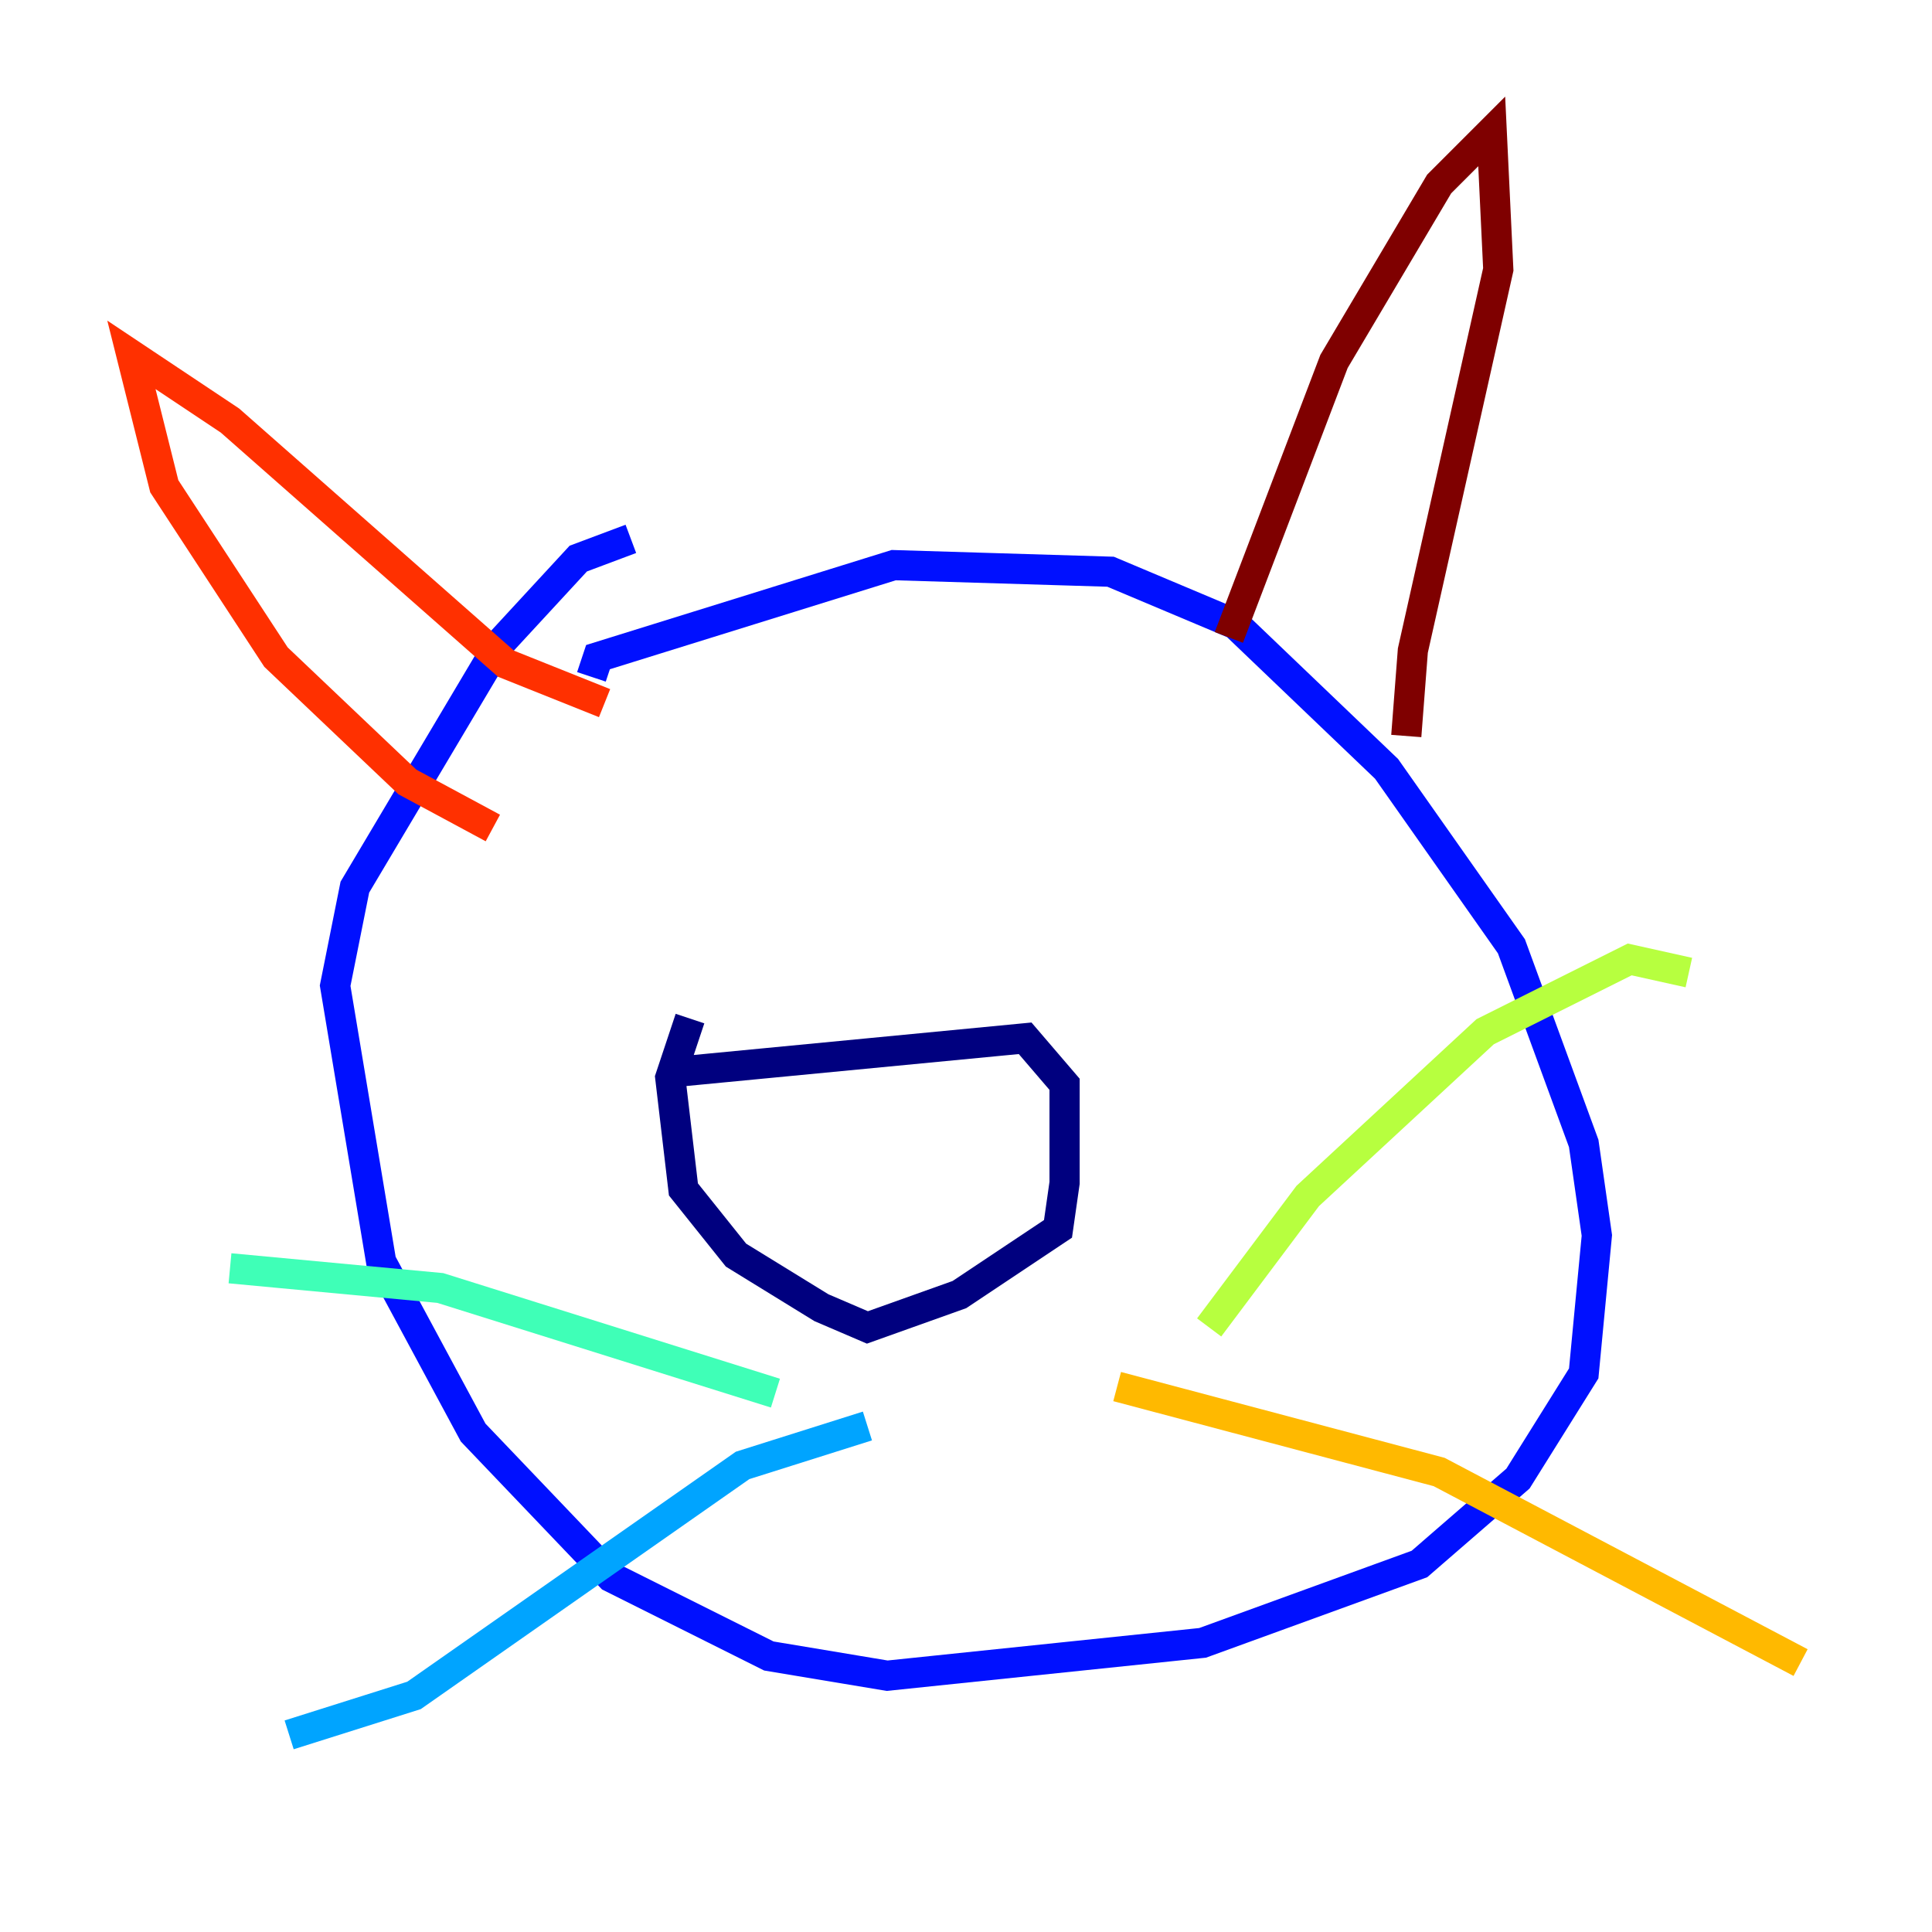 <?xml version="1.0" encoding="utf-8" ?>
<svg baseProfile="tiny" height="128" version="1.2" viewBox="0,0,128,128" width="128" xmlns="http://www.w3.org/2000/svg" xmlns:ev="http://www.w3.org/2001/xml-events" xmlns:xlink="http://www.w3.org/1999/xlink"><defs /><polyline fill="none" points="45.714,67.483 44.408,71.401 45.279,78.803 48.762,83.156 54.422,86.639 57.469,87.946 63.565,85.769 70.095,81.415 70.531,78.367 70.531,71.837 67.918,68.789 45.279,70.966" stroke="#00007f" stroke-width="2" /><polyline fill="none" points="41.796,35.701 38.313,37.007 33.088,42.667 23.51,58.776 22.204,65.306 25.252,83.592 31.347,94.912 40.49,104.49 50.939,109.714 58.776,111.02 79.674,108.844 94.041,103.619 100.571,97.959 104.925,90.993 105.796,81.85 104.925,75.755 100.136,62.694 91.864,50.939 81.85,41.361 73.578,37.878 59.211,37.442 39.619,43.537 39.184,44.843" stroke="#0010ff" stroke-width="2" /><polyline fill="none" points="57.469,94.476 49.197,97.088 27.429,112.326 19.157,114.939" stroke="#00a4ff" stroke-width="2" /><polyline fill="none" points="15.238,84.027 29.17,85.333 51.374,92.299" stroke="#3fffb7" stroke-width="2" /><polyline fill="none" points="80.109,87.946 86.639,79.238 98.395,68.354 107.973,63.565 111.891,64.435" stroke="#b7ff3f" stroke-width="2" /><polyline fill="none" points="74.014,91.864 95.347,97.524 119.293,110.15" stroke="#ffb900" stroke-width="2" /><polyline fill="none" points="32.653,54.857 26.993,51.809 18.286,43.537 10.884,32.218 8.707,23.51 15.238,27.864 33.524,43.973 40.054,46.585" stroke="#ff3000" stroke-width="2" /><polyline fill="none" points="81.415,42.231 88.381,23.946 95.347,12.191 98.83,8.707 99.265,17.85 93.605,43.102 93.17,48.762" stroke="#7f0000" stroke-width="2" /></svg>